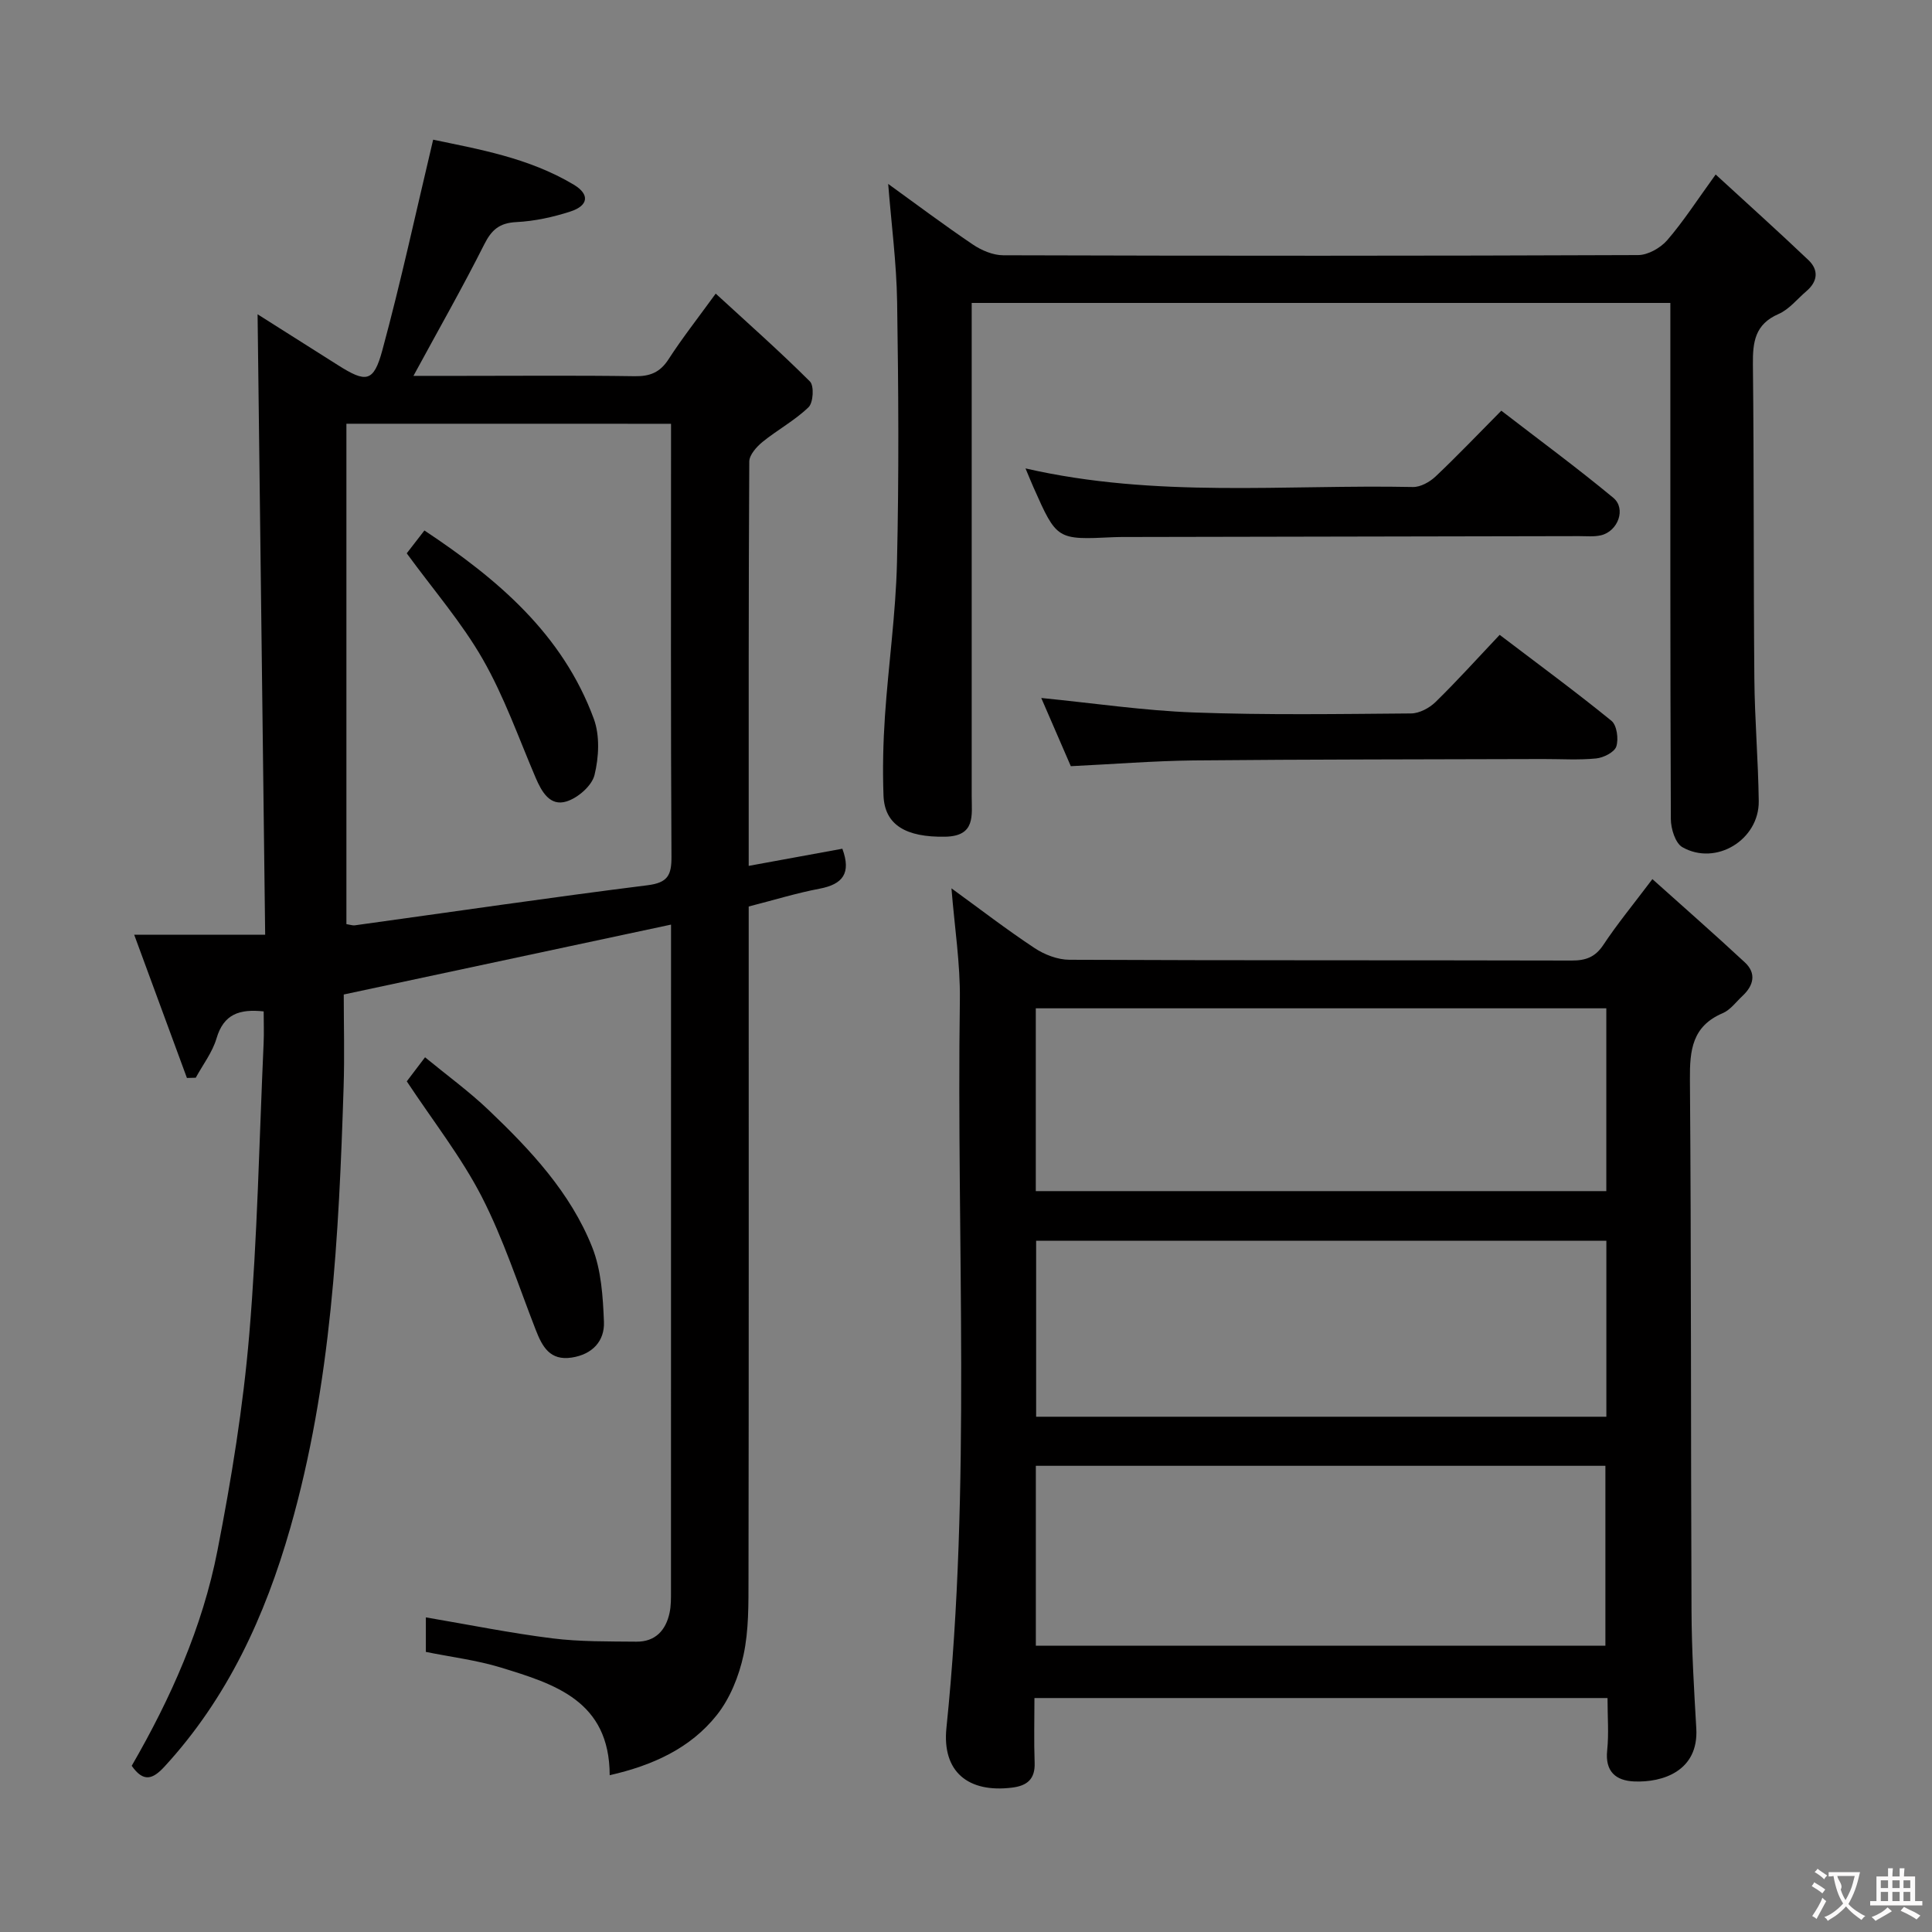 <svg enable-background="new 0 0 400 400" viewBox="0 0 400 400" xmlns="http://www.w3.org/2000/svg"><rect x="0" y="0" width="400" height="400" fill="#808080" stroke="none"/><g fill="#010000"><path d="m88.17 342.01c0-2.51 0-4.79 0-7.15 8.88 1.51 17.47 3.25 26.15 4.34 5.75.72 11.61.63 17.43.69 3.9.04 6.1-2.32 6.88-5.98.31-1.45.29-2.98.29-4.47.01-44.49.01-88.97.01-133.46 0-1.31 0-2.62 0-4.55-22.61 4.83-44.75 9.55-67.76 14.47 0 6.27.18 12.73-.03 19.18-.98 30.76-2.52 61.47-11.05 91.3-5.22 18.25-12.98 35.18-26.02 49.36-2.45 2.67-4.37 3.32-6.8-.15 8.06-13.94 14.65-28.68 17.75-44.56 2.89-14.8 5.33-29.77 6.59-44.78 1.69-20.03 2.06-40.17 2.97-60.27.1-2.14.01-4.29.01-6.58-4.98-.53-8.27.52-9.76 5.58-.85 2.89-2.83 5.45-4.3 8.15-.61.02-1.22.03-1.83.05-3.49-9.48-6.98-18.96-10.92-29.66h27.12c-.53-43.2-1.04-85.44-1.57-128.45 5.63 3.57 11.12 7.04 16.61 10.51 5.85 3.71 7.41 3.6 9.21-3.03 3.85-14.18 6.95-28.57 10.53-43.63 9.18 1.94 19.75 3.7 29.12 9.32 3.35 2.01 3.03 4.34-.7 5.55-3.6 1.17-7.42 2-11.19 2.19-3.5.18-5.12 1.57-6.66 4.63-4.53 9-9.53 17.77-14.65 27.21h10.31c11.83 0 23.66-.11 35.49.07 3.17.05 5.25-.78 7.01-3.5 2.78-4.31 5.96-8.36 9.77-13.6 6.77 6.22 13.33 12.02 19.51 18.19.89.89.7 4.38-.29 5.33-2.83 2.74-6.43 4.67-9.52 7.18-1.24 1.01-2.74 2.69-2.75 4.07-.16 27.64-.12 55.28-.12 83.71 6.74-1.23 13.11-2.4 19.39-3.55 1.88 5.09.07 7.36-4.7 8.27-4.71.89-9.32 2.32-14.69 3.69v5.62c0 44.49.03 88.97-.04 133.46-.01 5.31.07 10.75-1.03 15.89-.95 4.39-2.8 9.01-5.57 12.48-5.43 6.8-13.12 10.35-22.14 12.41-.03-15.42-11.41-18.88-22.55-22.3-5.01-1.53-10.3-2.17-15.51-3.23zm-16.45-254.28v103.6c.78.12 1.28.31 1.74.25 20.2-2.79 40.39-5.76 60.62-8.3 4.19-.53 4.96-2.09 4.94-5.93-.16-28.13-.09-56.27-.09-84.41 0-1.63 0-3.26 0-5.2-22.52-.01-44.59-.01-67.21-.01z"/><path d="m196.99 183.92c5.88 4.27 11.39 8.52 17.18 12.35 2.06 1.37 4.79 2.43 7.22 2.44 34.66.16 69.32.07 103.98.16 2.94.01 4.9-.69 6.6-3.26 2.84-4.29 6.13-8.28 10.14-13.6 6.51 5.84 12.92 11.45 19.15 17.25 2.42 2.25 1.82 4.77-.48 6.92-1.34 1.25-2.52 2.91-4.12 3.59-6.31 2.69-6.83 7.64-6.78 13.71.29 36.66.17 73.31.33 109.97.03 8.14.52 16.28.99 24.42.5 8.8-6.96 11.21-12.86 10.96-3.78-.16-6.06-2.03-5.59-6.44.36-3.44.07-6.95.07-10.83-39.56 0-78.77 0-118.65 0 0 4.51-.12 8.95.04 13.39.13 3.42-1.58 4.78-4.69 5.16-9.04 1.12-14.51-3.26-13.57-12.38 5.16-50.17 2.06-100.48 2.78-150.72.1-7.51-1.1-15.05-1.74-23.09zm17.46 24.84v37.85h118.12c0-12.73 0-25.14 0-37.85-39.49 0-78.71 0-118.12 0zm.01 131.97h117.92c0-12.59 0-24.93 0-37.25-39.51 0-78.57 0-117.92 0zm118.12-47.41c0-12.4 0-24.32 0-36.44-39.54 0-78.84 0-118.06 0v36.44z"/><path d="m345.83 62.72c-48.55 0-96.31 0-144.65 0v6.13 96c0 3.99.84 8.26-5.48 8.38-8.12.15-12.55-2.42-12.78-8.52-.2-5.48-.07-11 .3-16.48.72-10.6 2.24-21.16 2.49-31.76.42-17.99.31-36 .03-53.99-.13-8.08-1.2-16.15-1.85-24.4 5.71 4.12 11.51 8.48 17.52 12.54 1.79 1.21 4.16 2.22 6.27 2.23 43.83.13 87.66.14 131.49-.04 2.04-.01 4.62-1.48 6.01-3.08 3.35-3.88 6.15-8.24 10.03-13.6 6.63 6.09 13.01 11.82 19.21 17.72 2.17 2.07 1.92 4.44-.43 6.44-1.9 1.62-3.57 3.77-5.76 4.72-4.88 2.12-5.36 5.78-5.31 10.44.24 21.66.11 43.33.3 64.99.07 8.48.8 16.94.91 25.42.1 8.01-8.86 13.49-15.81 9.54-1.46-.83-2.38-3.82-2.39-5.81-.14-33.5-.1-67-.1-100.5 0-1.98 0-3.95 0-6.37z"/><path d="m212.32 96.98c27.02 6.2 53.7 3.3 80.22 3.85 1.56.03 3.47-1.04 4.67-2.17 4.47-4.22 8.72-8.69 13.62-13.63 7.84 6.05 15.69 11.82 23.18 18.03 2.72 2.25.98 6.95-2.56 7.77-1.43.33-2.98.17-4.48.17-31.31.06-62.62.12-93.93.18-.83 0-1.67 0-2.5.04-11.73.56-11.73.56-16.55-10.28-.47-1.06-.9-2.13-1.67-3.96z"/><path d="m221.7 158.63c-2.08-4.81-4.09-9.44-6.12-14.12 10.92 1.08 21.25 2.62 31.62 3 14.96.55 29.96.32 44.94.2 1.72-.01 3.8-1.12 5.08-2.37 4.5-4.4 8.72-9.09 13.27-13.9 8.21 6.24 15.83 11.84 23.15 17.8 1.12.92 1.5 3.76 1 5.31-.39 1.19-2.65 2.33-4.18 2.48-3.63.36-7.31.11-10.98.12-24.14.08-48.28.06-72.41.29-8.29.1-16.57.77-25.37 1.19z"/><path d="m84.22 223.88c.93-1.23 2.12-2.79 3.78-4.98 4.55 3.74 9.1 7.05 13.14 10.9 8.69 8.28 16.96 17.09 21.46 28.4 1.89 4.75 2.23 10.27 2.44 15.47.16 4.01-2.42 6.75-6.67 7.4-4.49.69-6.09-2.23-7.45-5.73-3.61-9.26-6.68-18.81-11.2-27.61-4.22-8.19-10.02-15.56-15.5-23.85z"/><path d="m84.21 114.56c.94-1.22 2.15-2.78 3.66-4.73 15.18 10.07 28.62 21.47 35.07 38.99 1.28 3.48 1.05 7.95.15 11.63-.55 2.24-3.44 4.75-5.8 5.48-3.4 1.06-5.13-1.96-6.39-4.91-3.52-8.24-6.51-16.79-10.94-24.52-4.33-7.57-10.16-14.29-15.75-21.94z"/></g><path d="m377.9 391.2c-.2.3-.4.5-.6.8-.7-.6-1.4-1-2.2-1.5.2-.3.4-.5.5-.8.6.4 1.4.8 2.3 1.5zm-1.8 6.1c-.2-.2-.5-.4-.9-.6.4-.6.8-1.2 1.2-1.9s.7-1.3.9-1.9c.3.3.5.5.8.7-.7 1.3-1.4 2.6-2 3.7zm2.2-9c-.3.3-.5.5-.6.8-.6-.6-1.3-1.1-2-1.5.3-.3.5-.5.6-.7.6.5 1.3.9 2 1.4zm.3.2v-.9h2 4.5c-.3 1.3-.6 2.5-1 3.6s-.9 2.1-1.4 3c.4.5 1 1 1.6 1.4s1.2.8 1.9 1.1c-.3.2-.5.4-.8.8-.4-.3-1-.7-1.6-1.2s-1.2-1.1-1.6-1.6c-.5.6-1.1 1.1-1.7 1.6s-1.4.9-2.1 1.4c-.1-.3-.3-.5-.7-.8.6-.2 1.2-.5 1.9-1s1.4-1.1 2-1.8c-.5-.8-.9-1.6-1.2-2.5s-.6-2-.8-3.2c-.4.1-.7.1-1 .1zm2.5 2.7c.3 1 .7 1.7 1 2.2.3-.5.6-1.1 1-2s.6-1.9.9-3h-3.2-.4c.1.9 1.3 1.8.7 2.8z" fill="#fbfafa"/><path d="m396.5 388.5v1.5 3.6h1.5v.9c-.4 0-1 0-1.7 0h-7.9c-.5 0-.9 0-1.2 0v-.9h1.3v-3.5c0-.7 0-1.2 0-1.6h2.4c0-.8 0-1.4 0-1.7h1c0 .3-.1.8-.1 1.7h1.5c0-.8 0-1.4 0-1.7h1c0 .3-.1.9-.1 1.7zm-8.2 9.2c-.2-.3-.5-.5-.8-.8.8-.3 1.4-.6 1.9-.9s1-.7 1.4-1.1c.3.3.6.5.9.8-1.6 1-2.8 1.6-3.4 2zm2.6-6.8v-1.6h-1.5v1.6zm0 2.7v-1.9h-1.5v1.9zm2.4-2.7v-1.6h-1.5v1.6zm0 2.7v-1.9h-1.5v1.9zm.2 2 .7-.8c.4.2.9.5 1.6.8s1.3.7 1.8 1c-.3.3-.5.5-.8.8-.4-.3-1.5-1-3.3-1.8zm2-4.7v-1.6h-1.4v1.6zm0 2.7v-1.9h-1.4v1.9z" fill="#fbfafa"/></svg>